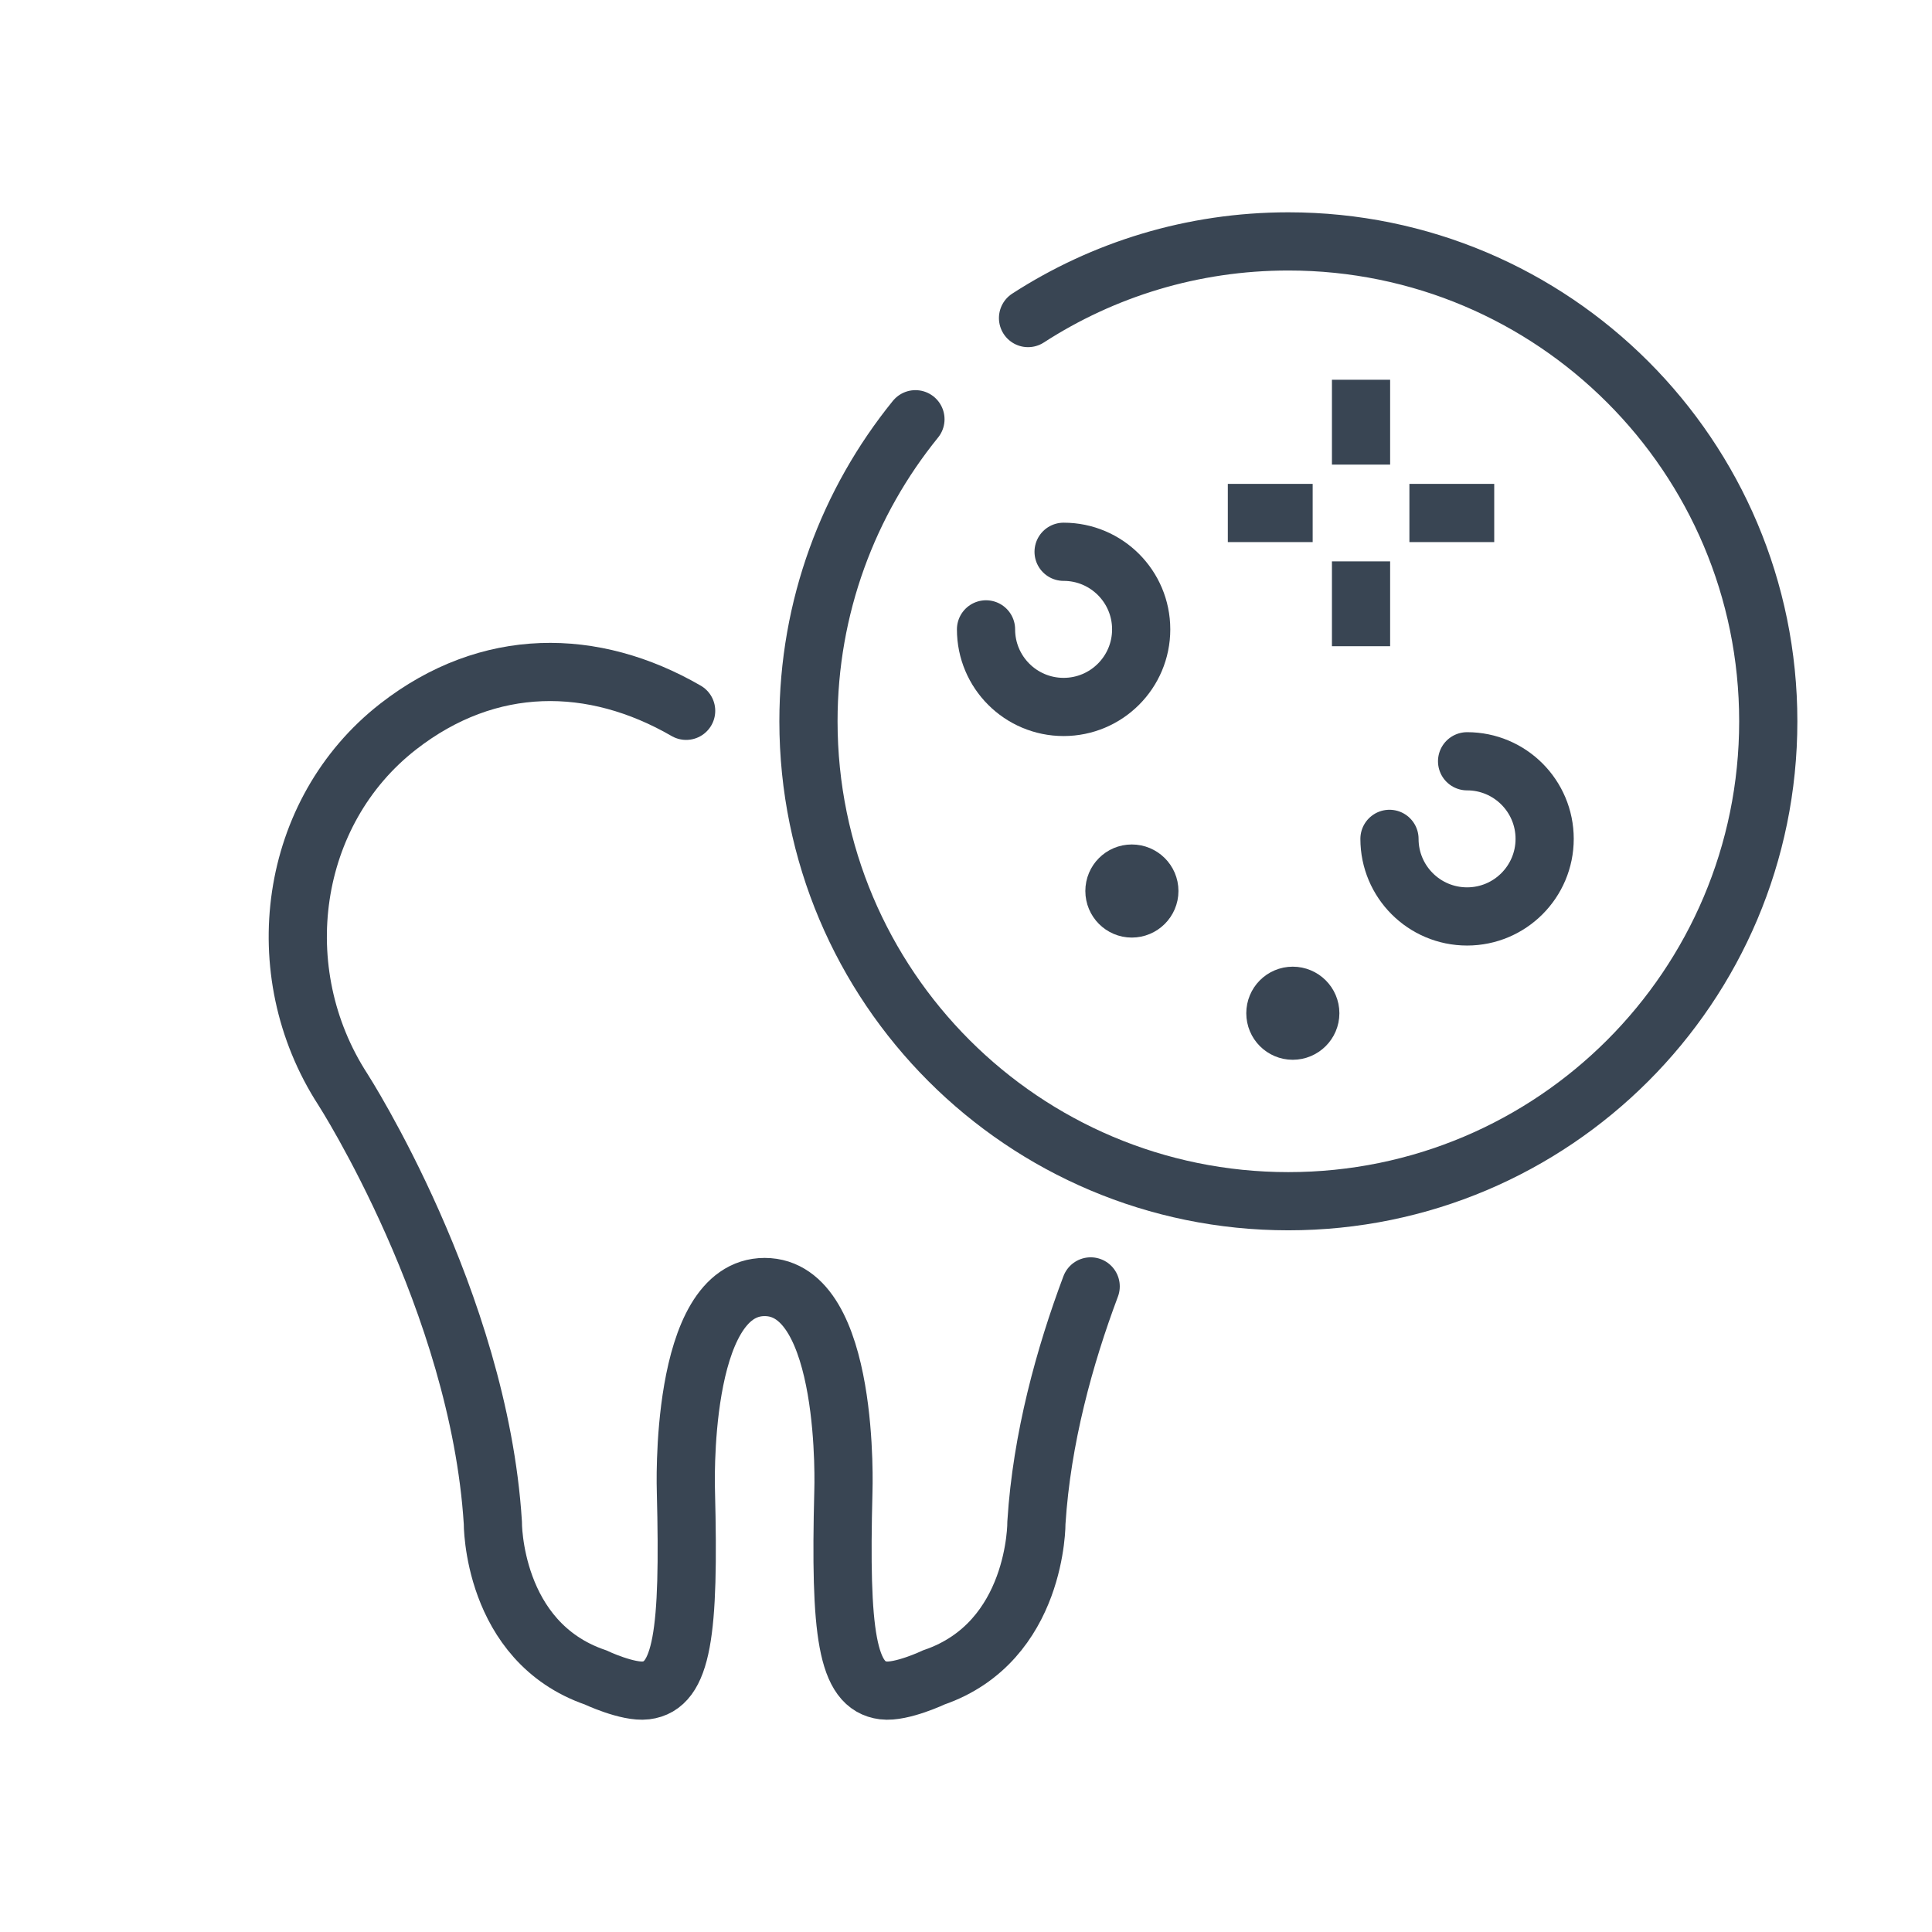<?xml version="1.0" encoding="utf-8"?>
<!-- Generator: Adobe Illustrator 16.0.0, SVG Export Plug-In . SVG Version: 6.00 Build 0)  -->
<!DOCTYPE svg PUBLIC "-//W3C//DTD SVG 1.1//EN" "http://www.w3.org/Graphics/SVG/1.1/DTD/svg11.dtd">
<svg version="1.1" id="Calque_2" xmlns="http://www.w3.org/2000/svg" xmlns:xlink="http://www.w3.org/1999/xlink" x="0px" y="0px"
	 width="83px" height="83px" viewBox="0 0 83 83" enable-background="new 0 0 83 83" xml:space="preserve">
<g>
	<g>
		
			<line fill="none" stroke="#394553" stroke-width="2.5" stroke-linejoin="round" stroke-miterlimit="10" x1="58.471" y1="16.314" x2="58.471" y2="19.959"/>
		
			<line fill="none" stroke="#394553" stroke-width="2.5" stroke-linejoin="round" stroke-miterlimit="10" x1="58.471" y1="24.116" x2="58.471" y2="27.761"/>
		
			<line fill="none" stroke="#394553" stroke-width="2.5" stroke-linejoin="round" stroke-miterlimit="10" x1="64.193" y1="22.038" x2="60.549" y2="22.038"/>
		
			<line fill="none" stroke="#394553" stroke-width="2.5" stroke-linejoin="round" stroke-miterlimit="10" x1="56.393" y1="22.038" x2="52.748" y2="22.038"/>
	</g>
	<g>
		<path fill="none" stroke="#394553" stroke-width="2.5" stroke-linecap="round" stroke-miterlimit="10" d="M29.477,30.537
			c-3.988-2.305-8.48-2.352-12.369,0.675c-4.705,3.664-5.662,10.518-2.379,15.589c0,0,5.84,9.082,6.443,18.599
			c0,0-0.047,5.13,4.409,6.662c0,0,1.386,0.655,2.167,0.559c1.576-0.194,1.874-2.476,1.719-8.538c0,0-0.322-8.792,3.383-8.792
			s3.382,8.792,3.382,8.792c-0.156,6.063,0.142,8.344,1.718,8.538c0.781,0.097,2.168-0.559,2.168-0.559
			c4.455-1.532,4.408-6.662,4.408-6.662c0.229-3.596,1.203-7.13,2.33-10.135"/>
	</g>
	<g>
		<g>
			<path fill="#394553" stroke="#394553" stroke-width="2.5" stroke-miterlimit="10" d="M47.877,38.278
				c0,0.414,0.334,0.751,0.746,0.751c0.414,0,0.754-0.337,0.754-0.751c0-0.415-0.34-0.749-0.754-0.749
				C48.211,37.529,47.877,37.863,47.877,38.278z"/>
		</g>
	</g>
	<g>
		<g>
			<path fill="#394553" stroke="#394553" stroke-width="2.5" stroke-miterlimit="10" d="M54.791,43.529
				c0,0.414,0.334,0.75,0.746,0.75c0.414,0,0.754-0.336,0.754-0.75c0-0.415-0.34-0.75-0.754-0.75
				C55.125,42.779,54.791,43.114,54.791,43.529z"/>
		</g>
	</g>
	<path fill="none" stroke="#394553" stroke-width="2.5" stroke-linecap="round" stroke-miterlimit="10" d="M39.328,18.011
		c-2.873,3.543-4.596,8.059-4.596,12.977c0,11.387,9.23,20.617,20.617,20.617c11.386,0,20.617-9.23,20.617-20.617
		c0-11.388-9.231-20.617-20.617-20.617c-4.123,0-7.963,1.209-11.184,3.293"/>
	<path fill="none" stroke="#394553" stroke-width="2.5" stroke-linecap="round" stroke-miterlimit="10" d="M45.693,23.705
		c1.841,0,3.333,1.492,3.333,3.333s-1.492,3.333-3.333,3.333s-3.333-1.492-3.333-3.333"/>
	<path fill="none" stroke="#394553" stroke-width="2.5" stroke-linecap="round" stroke-miterlimit="10" d="M63.027,32.705
		c1.84,0,3.332,1.492,3.332,3.333s-1.492,3.333-3.332,3.333c-1.842,0-3.334-1.492-3.334-3.333"/>
</g>
</svg>
